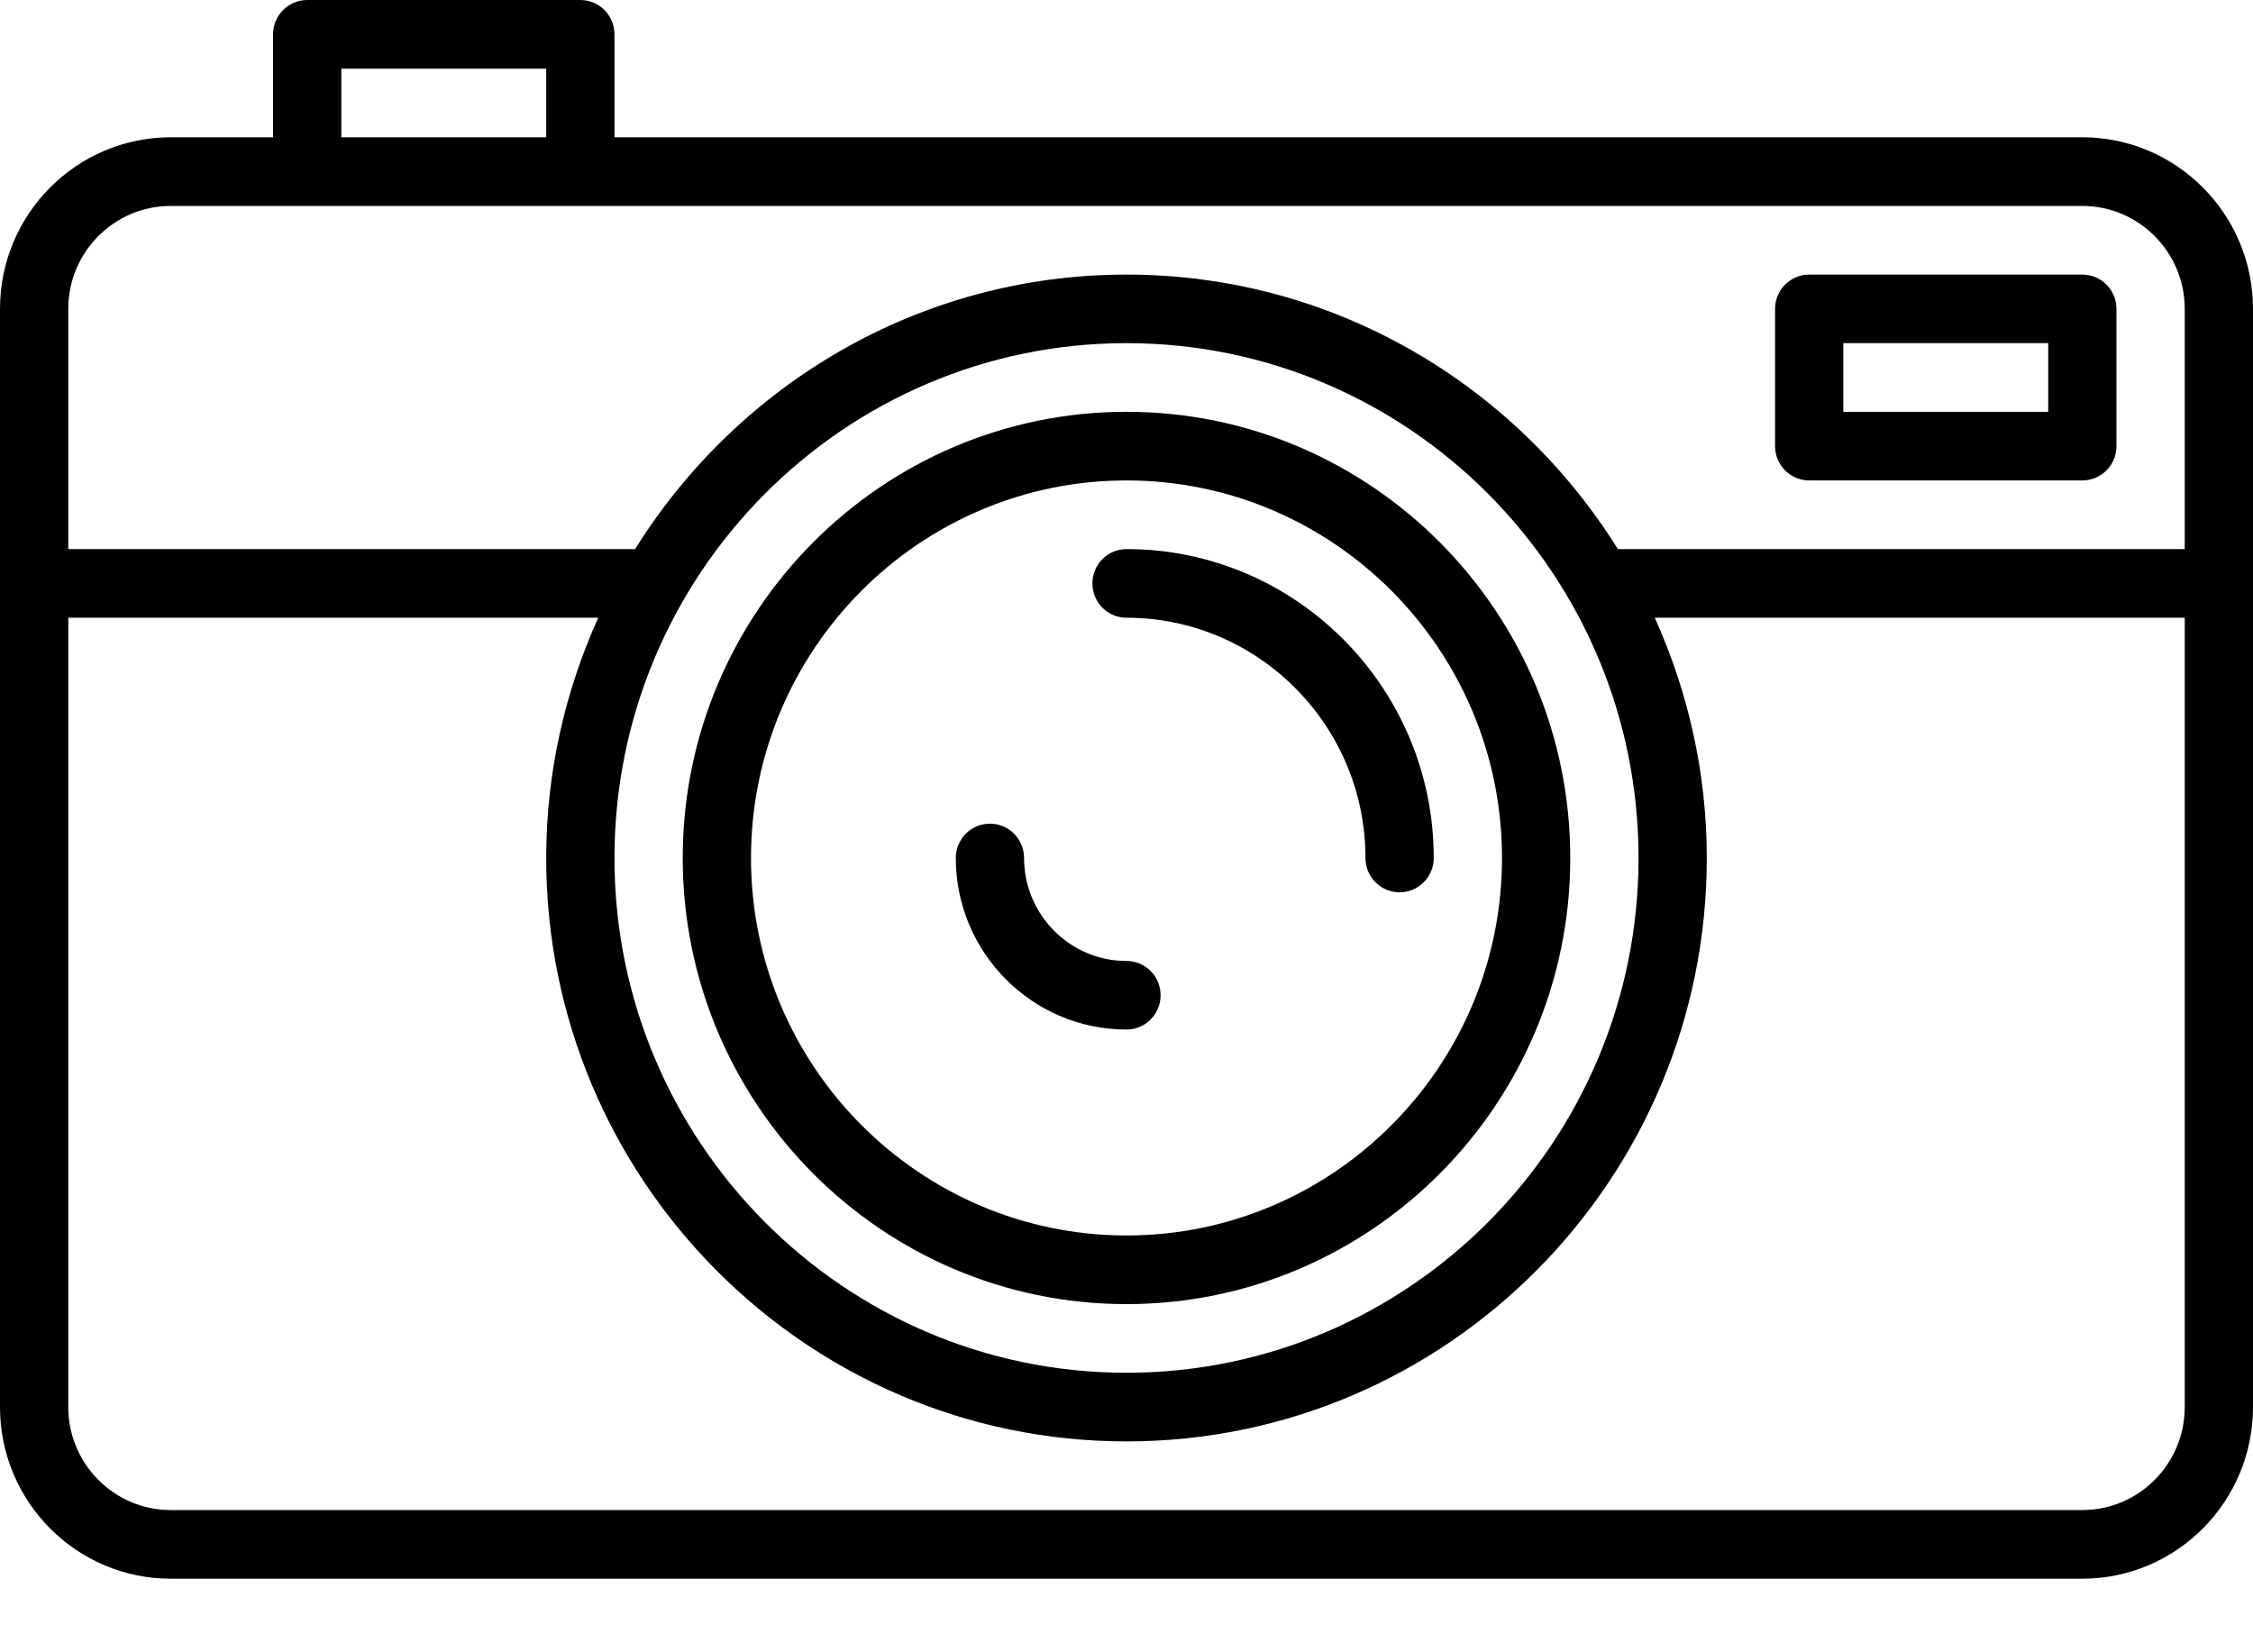 <?xml version="1.0" encoding="UTF-8" standalone="no"?>
<svg width="30px" height="22px" viewBox="0 0 30 22" version="1.1" xmlns="http://www.w3.org/2000/svg" xmlns:xlink="http://www.w3.org/1999/xlink" xmlns:sketch="http://www.bohemiancoding.com/sketch/ns">
    <!-- Generator: Sketch 3.3.3 (12072) - http://www.bohemiancoding.com/sketch -->
    <title>camera</title>
    <desc>Created with Sketch.</desc>
    <defs></defs>
    <g id="/ETC-(everything-else)" stroke="none" stroke-width="1" fill="none" fill-rule="evenodd" sketch:type="MSPage">
        <g id="logbook" sketch:type="MSArtboardGroup" transform="translate(-1030, -216)" fill="#000000">
            <g id="entry" sketch:type="MSLayerGroup" transform="translate(533, 183)">
                <g id="camera" transform="translate(497, 33)" sketch:type="MSShapeGroup">
                    <path d="M27.727,1.828 L8.182,1.828 L8.182,0.457 C8.182,0.204 7.979,0 7.727,0 L4.091,0 C3.84,0 3.636,0.204 3.636,0.457 L3.636,1.828 L2.273,1.828 C1.019,1.828 0,2.853 0,4.112 L0,18.735 C0,19.995 1.019,21.02 2.273,21.02 L27.727,21.02 C28.981,21.02 30,19.995 30,18.735 L30,4.112 C30,2.853 28.981,1.828 27.727,1.828 L27.727,1.828 Z M4.545,0.914 L7.273,0.914 L7.273,1.828 L4.545,1.828 L4.545,0.914 L4.545,0.914 Z M2.273,2.742 L27.727,2.742 C28.479,2.742 29.091,3.357 29.091,4.112 L29.091,7.311 L21.543,7.311 C20.176,5.12 17.757,3.656 15,3.656 C12.243,3.656 9.824,5.12 8.457,7.311 L0.909,7.311 L0.909,4.112 C0.909,3.357 1.521,2.742 2.273,2.742 L2.273,2.742 Z M15,4.569 C18.76,4.569 21.818,7.644 21.818,11.424 C21.818,15.203 18.76,18.278 15,18.278 C11.24,18.278 8.182,15.203 8.182,11.424 C8.182,7.644 11.24,4.569 15,4.569 L15,4.569 Z M27.727,20.106 L2.273,20.106 C1.521,20.106 0.909,19.491 0.909,18.735 L0.909,8.225 L7.966,8.225 C7.525,9.202 7.273,10.283 7.273,11.424 C7.273,15.707 10.74,19.192 15,19.192 C19.26,19.192 22.727,15.707 22.727,11.424 C22.727,10.283 22.475,9.202 22.034,8.225 L29.091,8.225 L29.091,18.735 C29.091,19.491 28.479,20.106 27.727,20.106 L27.727,20.106 Z" id="Shape"></path>
                    <path d="M15,17.364 C18.258,17.364 20.909,14.699 20.909,11.424 C20.909,8.148 18.258,5.483 15,5.483 C11.742,5.483 9.091,8.148 9.091,11.424 C9.091,14.699 11.742,17.364 15,17.364 L15,17.364 Z M15,6.397 C17.757,6.397 20,8.652 20,11.424 C20,14.195 17.756,16.45 15,16.45 C12.244,16.45 10,14.195 10,11.424 C10,8.652 12.243,6.397 15,6.397 L15,6.397 Z" id="Shape"></path>
                    <path d="M15,13.708 C15.251,13.708 15.454,13.504 15.454,13.251 C15.454,12.999 15.251,12.795 15,12.795 C14.248,12.795 13.636,12.18 13.636,11.424 C13.636,11.171 13.433,10.967 13.182,10.967 C12.931,10.967 12.727,11.171 12.727,11.424 C12.727,12.684 13.746,13.708 15,13.708 L15,13.708 Z" id="Shape"></path>
                    <path d="M15,8.225 C16.754,8.225 18.182,9.66 18.182,11.424 C18.182,11.676 18.385,11.881 18.636,11.881 C18.887,11.881 19.091,11.676 19.091,11.424 C19.091,9.156 17.256,7.311 15,7.311 C14.749,7.311 14.546,7.516 14.546,7.768 C14.546,8.021 14.749,8.225 15,8.225 L15,8.225 Z" id="Shape"></path>
                    <path d="M24.091,6.397 L27.727,6.397 C27.978,6.397 28.182,6.193 28.182,5.94 L28.182,4.112 C28.182,3.86 27.978,3.656 27.727,3.656 L24.091,3.656 C23.84,3.656 23.636,3.86 23.636,4.112 L23.636,5.94 C23.636,6.193 23.84,6.397 24.091,6.397 L24.091,6.397 Z M24.545,4.569 L27.273,4.569 L27.273,5.483 L24.545,5.483 L24.545,4.569 L24.545,4.569 Z" id="Shape"></path>
                </g>
            </g>
        </g>
    </g>
</svg>